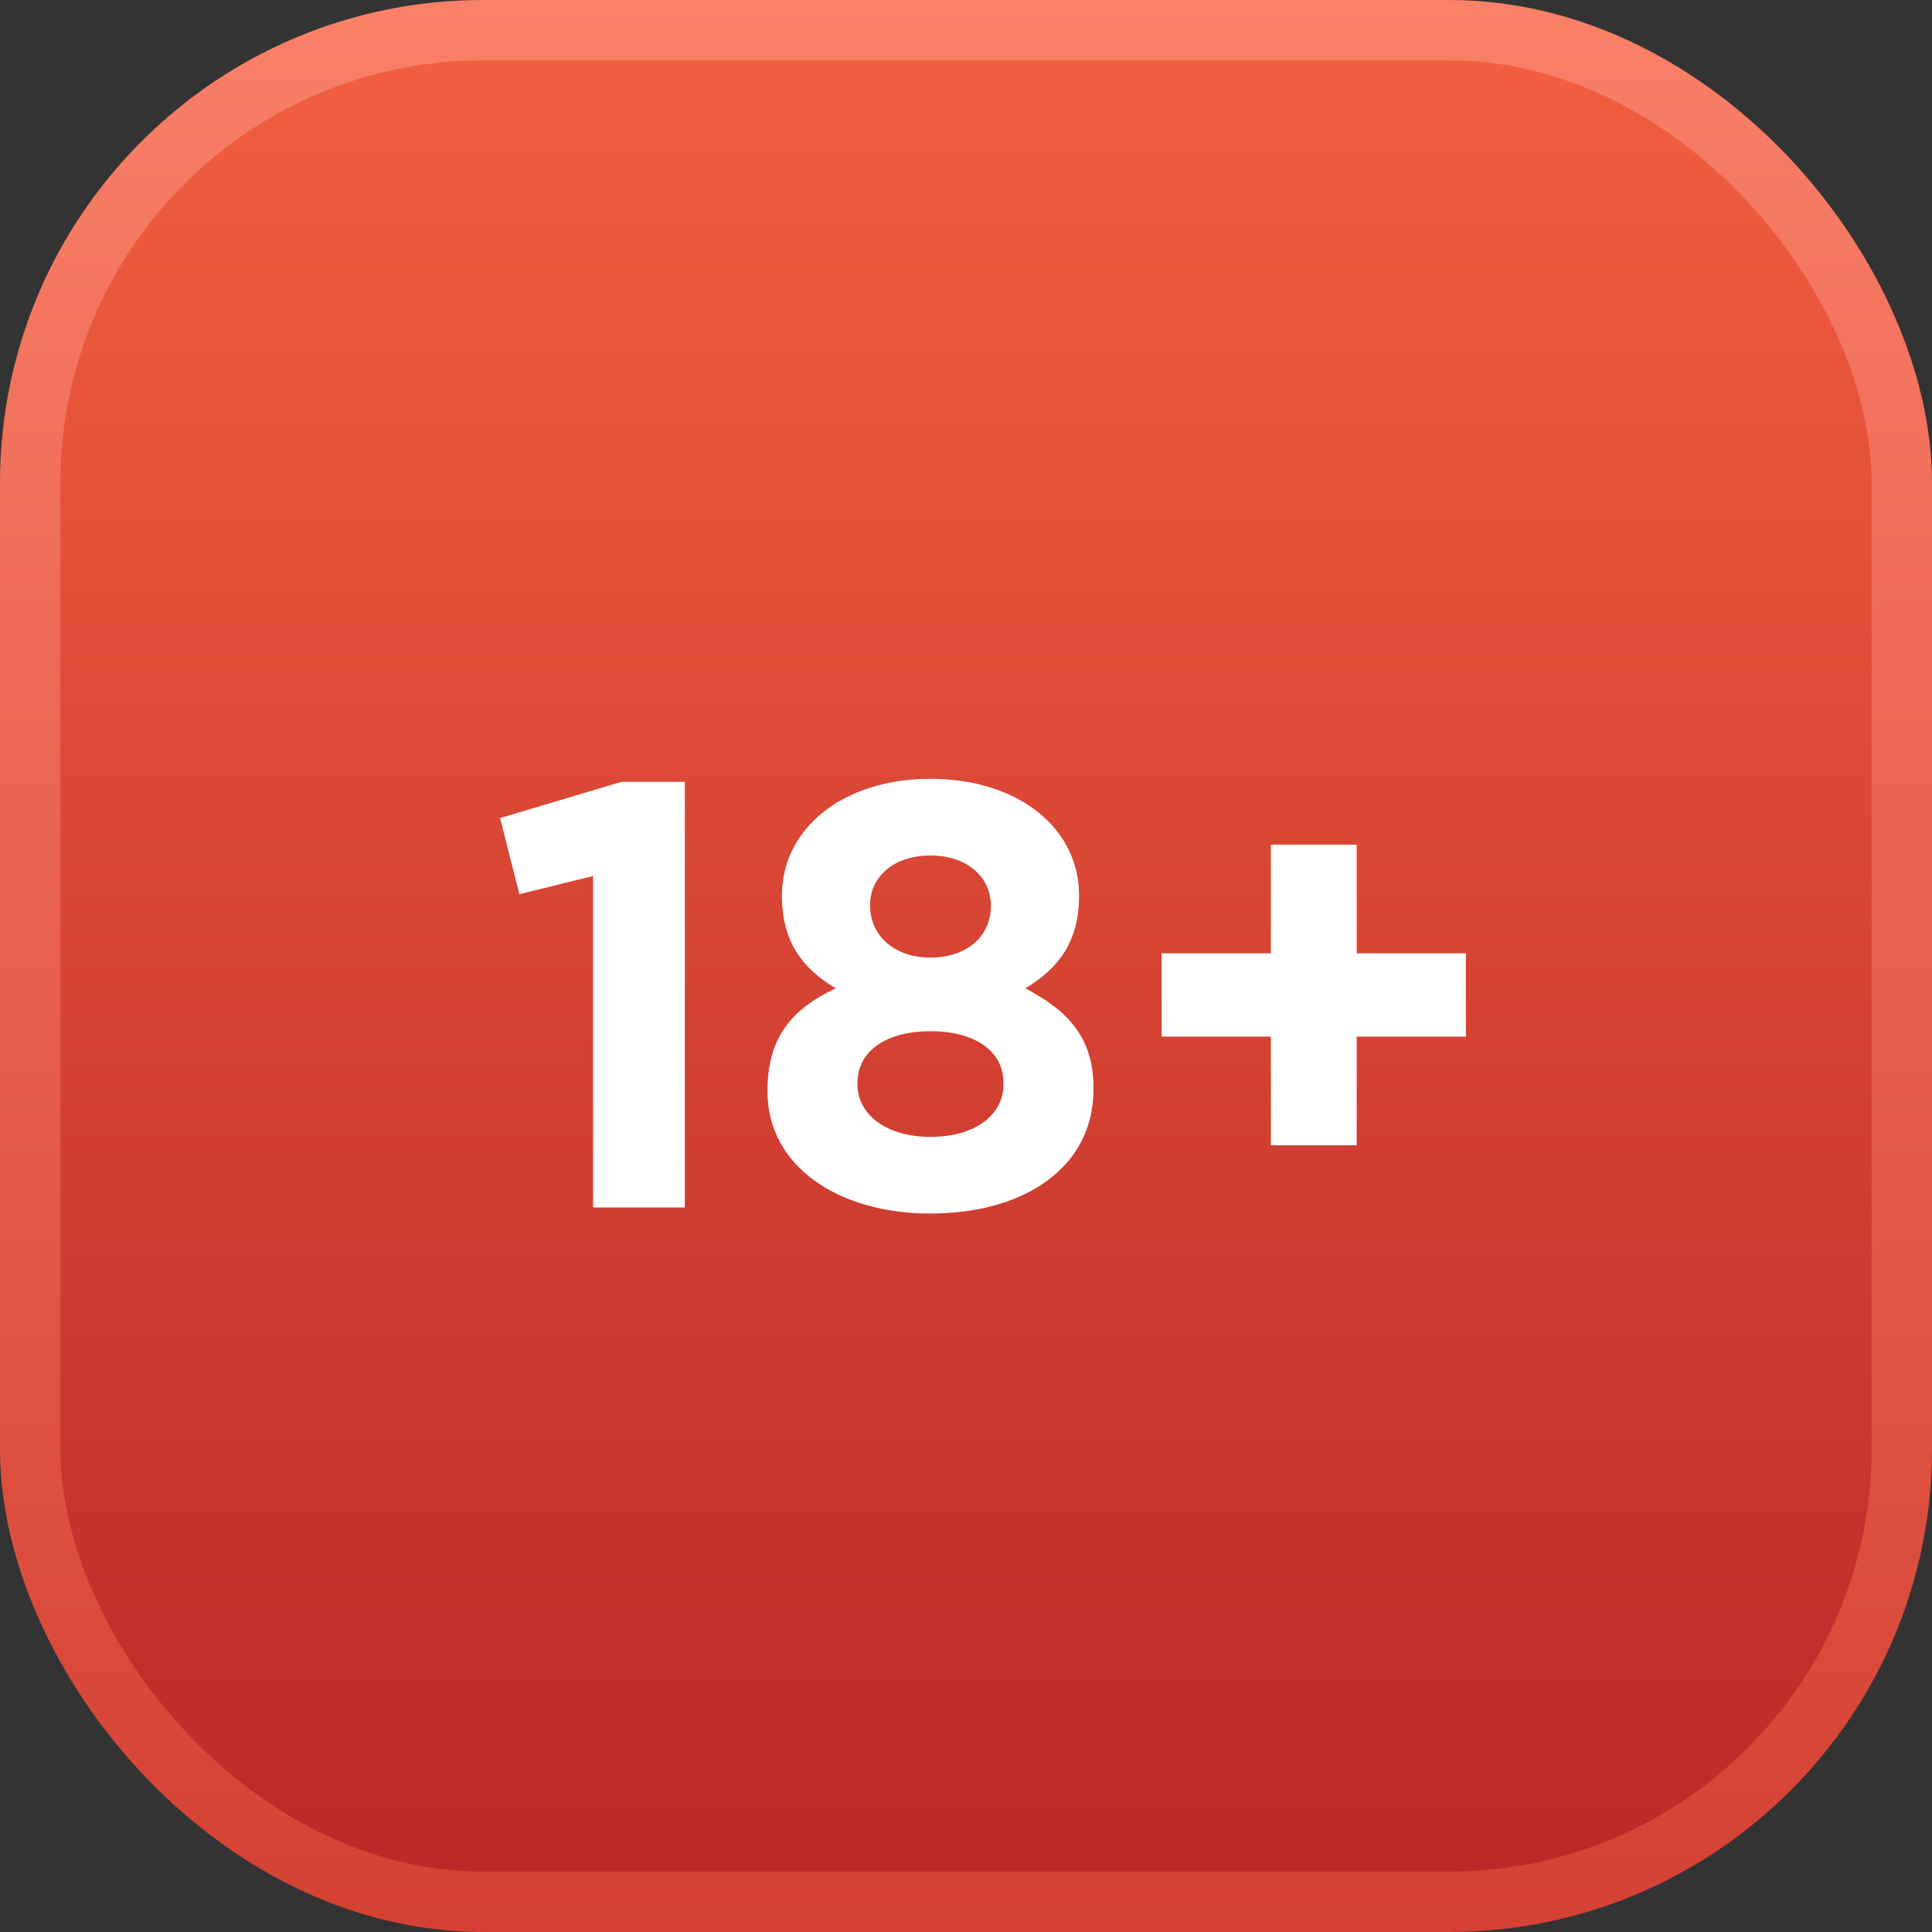 <svg viewBox="0 0 32 32" fill="none" xmlns="http://www.w3.org/2000/svg">
<rect x="0" y="0" width="32" height="32" fill="#333333" stroke="none"/>
<rect x="0.5" y="0.5" width="31" height="31" rx="7.5" fill="url(#paint0_linear_4553_12470)" stroke="url(#paint1_linear_4553_12470)"/>
<path d="M9.823 20V14.51L8.603 14.81L8.283 13.55L10.293 12.95H11.343V20H9.823ZM15.412 20.1C13.862 20.1 12.712 19.3 12.712 18.08V18.06C12.712 17.21 13.092 16.72 13.842 16.37C13.292 16.04 12.952 15.6 12.952 14.84V14.82C12.952 13.75 13.932 12.9 15.412 12.9C16.892 12.9 17.872 13.74 17.872 14.82V14.84C17.872 15.6 17.532 16.04 16.982 16.37C17.692 16.74 18.112 17.19 18.112 18.02V18.04C18.112 19.34 16.962 20.1 15.412 20.1ZM15.412 15.86C16.022 15.86 16.412 15.5 16.412 15.01V14.99C16.412 14.56 16.052 14.17 15.412 14.17C14.772 14.17 14.412 14.55 14.412 14.98V15C14.412 15.49 14.802 15.86 15.412 15.86ZM15.412 18.83C16.172 18.83 16.622 18.45 16.622 17.96V17.94C16.622 17.39 16.122 17.08 15.412 17.08C14.702 17.08 14.202 17.39 14.202 17.94V17.96C14.202 18.44 14.652 18.83 15.412 18.83ZM21.05 18.97V17.17H19.241V15.79H21.05V13.99H22.471V15.79H24.28V17.17H22.471V18.97H21.05Z" fill="white"/>
<defs>
<linearGradient id="paint0_linear_4553_12470" x1="16" y1="0" x2="16" y2="32" gradientUnits="userSpaceOnUse">
<stop stop-color="#F26040"/>
<stop offset="1" stop-color="#BA2727"/>
</linearGradient>
<linearGradient id="paint1_linear_4553_12470" x1="16" y1="0" x2="16" y2="32" gradientUnits="userSpaceOnUse">
<stop stop-color="#FA8068"/>
<stop offset="1" stop-color="#D44133"/>
</linearGradient>
</defs>
</svg>
